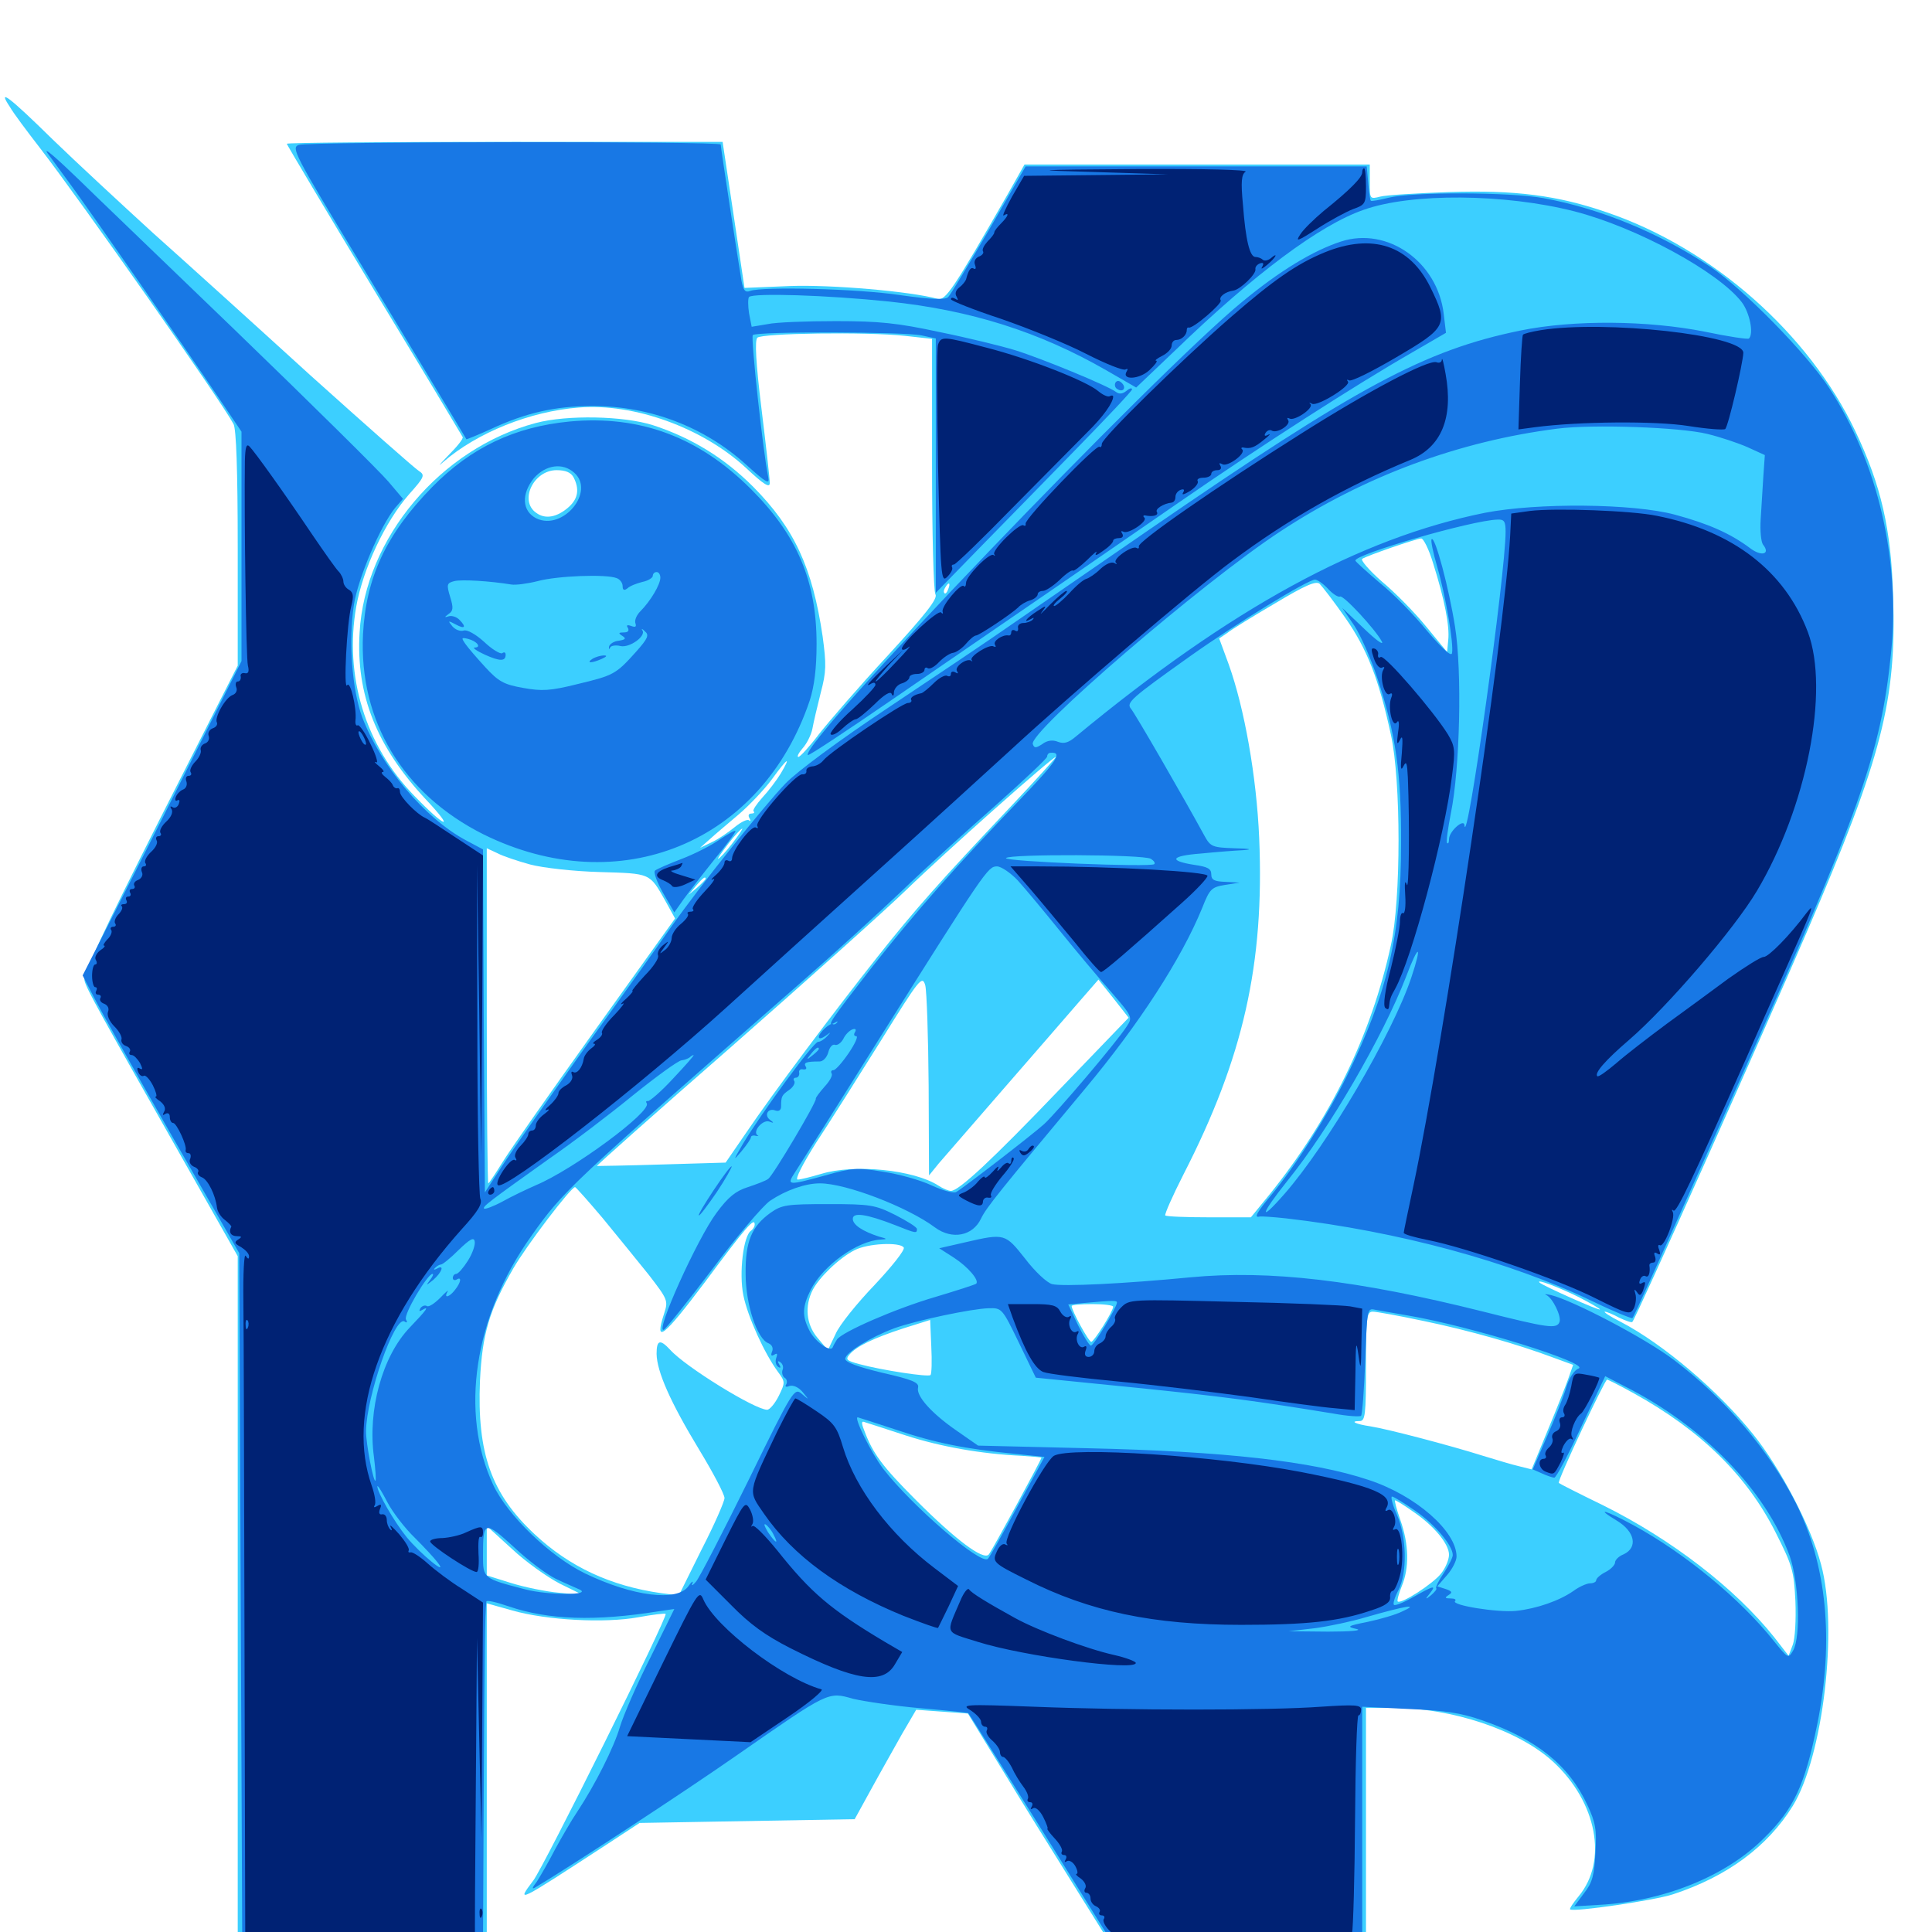 <svg xmlns="http://www.w3.org/2000/svg" viewBox="0 -1000 1000 1000">
	<path fill="#3ccfff" d="M5.078 -944.727C6.836 -941.602 13.867 -932.227 20.508 -923.633C41.797 -896.094 114.453 -792.578 120.898 -780.469C122.266 -777.734 123.047 -757.031 123.047 -716.016V-655.469L82.812 -576.172C53.906 -518.945 42.969 -495.508 43.75 -492.383C44.922 -487.891 50.977 -476.953 95.508 -398.438L123.047 -349.805V-171.289V7.031H187.5H251.953V-81.641V-170.117L265.234 -166.406C283.008 -161.328 313.086 -159.766 330.273 -162.891C337.695 -164.258 344.141 -165.039 344.531 -164.648C345.898 -163.477 281.445 -33.594 275.977 -26.562C266.992 -14.648 267.578 -15.039 313.477 -44.922L331.055 -56.445L386.719 -57.422L442.383 -58.398L450.977 -74.023C455.664 -82.617 462.891 -95.312 466.797 -102.344L474.219 -115.039L487.5 -114.062L500.977 -113.086L518.555 -84.375C528.125 -68.555 544.922 -41.602 555.664 -24.414L575.195 6.836L641.211 7.031H707.031V-54.492V-116.016H720.703C751.562 -116.016 785.938 -104.492 803.711 -88.281C826.562 -67.383 832.422 -36.719 816.992 -18.359C814.258 -15.039 812.305 -12.109 812.695 -11.719C814.258 -10.156 856.641 -16.406 866.016 -19.531C893.945 -28.711 914.844 -44.141 927.93 -65.234C943.555 -90.625 951.562 -157.227 942.578 -190.234C937.5 -209.57 921.484 -240.234 907.422 -257.617C889.453 -280.078 860.938 -304.297 838.867 -315.82C833.398 -318.555 829.883 -320.898 830.664 -321.094C831.445 -321.094 834.961 -319.727 838.086 -317.969C841.406 -316.406 844.531 -315.234 844.922 -315.82C846.68 -317.383 913.086 -466.211 935.547 -518.359C974.219 -608.398 981.641 -637.305 979.883 -691.211C978.906 -726.172 973.633 -748.828 960.352 -776.758C936.328 -827.344 886.328 -871.484 831.836 -890.039C806.445 -898.828 784.18 -901.758 750 -900.586C733.398 -900 717.383 -899.023 714.453 -898.242C708.984 -896.875 708.984 -896.875 708.984 -905.859V-914.844H619.727H530.273L521.68 -899.609C493.359 -850.195 489.453 -844.336 485.352 -845.312C471.289 -849.219 430.078 -852.734 408.984 -851.953L385.352 -850.977L379.688 -888.867L374.023 -926.562H261.328C199.219 -926.562 148.438 -926.172 148.438 -925.586C148.438 -925.195 168.75 -891.016 193.555 -850C218.555 -808.789 239.062 -774.609 239.453 -773.828C240.039 -773.047 236.523 -768.75 231.836 -764.062C227.344 -759.375 226.172 -758.008 229.492 -760.938C246.875 -775.977 274.219 -787.109 299.609 -789.062C328.32 -791.406 363.867 -778.516 386.328 -757.617C395.312 -749.219 398.438 -747.266 398.438 -750C398.438 -752.148 396.484 -769.336 394.141 -788.477C391.211 -812.305 390.625 -823.828 391.992 -825.195C394.336 -827.539 448.438 -828.32 468.359 -826.172L482.422 -824.609V-759.766C482.422 -724.219 483.203 -693.945 484.18 -692.383C485.547 -690.234 479.102 -682.031 459.375 -660.547C444.531 -644.531 428.711 -626.172 423.828 -619.922C418.945 -613.477 414.258 -608.398 413.281 -608.203C412.305 -608.203 413.281 -610.156 415.43 -612.695C417.578 -615.039 419.922 -619.727 420.508 -622.852C421.094 -626.172 423.047 -634.375 424.805 -641.406C427.734 -652.344 427.734 -656.25 425.781 -670.703C420.508 -706.25 411.133 -726.562 389.844 -748.047C374.805 -763.086 357.812 -773.438 338.086 -779.883C322.852 -784.766 293.555 -785.352 277.344 -781.055C228.125 -767.969 188.867 -721.484 186.133 -672.656C184.18 -640.43 194.922 -613.477 220.508 -586.133C235.938 -569.727 230.664 -571.289 214.453 -588.086C189.062 -614.062 178.125 -650.195 184.375 -685.938C187.891 -705.664 199.414 -730.078 211.719 -744.141C219.727 -753.125 220.117 -754.102 216.797 -756.25C214.844 -757.422 189.648 -779.688 160.742 -805.664C132.031 -831.836 95.312 -865.039 79.102 -879.492C63.086 -894.141 39.648 -915.82 27.148 -927.93C4.688 -950 -1.562 -954.688 5.078 -944.727ZM296.875 -752.93C300 -746.875 299.219 -741.992 294.531 -737.695C288.477 -732.227 282.227 -731.055 277.539 -734.57C268.555 -740.82 276.172 -756.641 288.086 -756.641C292.773 -756.641 295.508 -755.469 296.875 -752.93ZM741.797 -708.398C747.656 -689.844 750.391 -675.977 749.609 -668.75L749.023 -662.5L738.281 -675.586C732.422 -682.812 722.07 -693.359 715.234 -699.023C708.594 -704.883 704.102 -710.156 705.078 -710.742C707.812 -712.5 732.812 -721.094 735.547 -721.289C736.719 -721.484 739.648 -715.625 741.797 -708.398ZM696.289 -680.273C707.617 -664.062 713.672 -648.633 719.922 -619.727C725.195 -596.094 725.195 -533.984 719.922 -510.742C709.766 -464.258 688.672 -420.898 657.031 -381.641L647.461 -369.922H625.781C613.867 -369.922 603.711 -370.312 603.125 -370.898C602.734 -371.484 606.836 -380.859 612.5 -391.992C643.555 -452.539 654.492 -500.977 651.758 -566.211C650.391 -598.047 644.141 -633.398 635.938 -656.25L631.055 -669.531L635.352 -672.461C637.5 -674.219 648.633 -681.055 659.961 -687.695C675.586 -697.07 681.055 -699.414 683.008 -697.852C684.375 -696.484 690.43 -688.672 696.289 -680.273ZM490.82 -695.117C490.234 -693.359 489.258 -692.383 488.867 -692.969C488.281 -693.555 488.477 -694.727 489.258 -695.898C491.016 -699.023 492.188 -698.438 490.82 -695.117ZM523.242 -582.617C486.328 -543.555 473.828 -529.492 454.297 -504.883C431.836 -476.562 400.195 -434.375 386.328 -413.867L375.586 -398.242L342.578 -397.266C324.414 -396.68 309.375 -396.484 308.984 -396.484C308.594 -396.68 339.844 -424.414 378.32 -458.008C416.797 -491.797 457.422 -528.125 468.75 -539.062C489.062 -558.789 544.727 -608.203 546.484 -608.203C546.875 -608.203 536.523 -596.68 523.242 -582.617ZM404.102 -599.609C401.953 -596.094 397.656 -590.43 394.531 -587.109C391.602 -583.789 389.453 -580.664 390.039 -580.078C390.82 -579.492 390.234 -578.906 388.867 -578.906C387.5 -578.906 387.109 -577.93 387.891 -576.562C388.672 -575.195 388.672 -574.609 387.695 -575.391C386.914 -576.172 383.594 -574.609 380.273 -571.875C377.148 -569.336 371.875 -565.625 368.359 -564.062L362.305 -561.133L367.383 -565.625C370.117 -568.164 376.953 -573.828 382.422 -578.516C387.891 -583.203 395.508 -591.211 399.414 -596.484C407.617 -607.812 409.766 -609.18 404.102 -599.609ZM378.906 -563.281C375.586 -558.984 372.266 -555.469 371.68 -555.469C371.289 -555.469 373.633 -558.984 376.953 -563.281C380.273 -567.578 383.594 -571.094 384.18 -571.094C384.57 -571.094 382.227 -567.578 378.906 -563.281ZM274.414 -552.539C281.055 -550.781 296.68 -549.023 310.352 -548.633C336.914 -547.852 336.133 -548.242 344.336 -533.789L349.414 -524.609L308.398 -467.383C285.742 -435.742 264.062 -404.883 260.352 -398.828C256.445 -392.578 253.125 -387.5 252.734 -387.5C252.344 -387.5 251.953 -426.562 251.953 -474.219V-560.938L257.422 -558.398C260.352 -556.836 267.969 -554.297 274.414 -552.539ZM295.508 -552.148C296.68 -552.734 295.312 -553.125 291.992 -553.125C288.867 -553.125 287.695 -552.734 289.648 -552.148C291.406 -551.758 294.141 -551.758 295.508 -552.148ZM365.234 -545.117C365.234 -544.727 363.281 -542.773 360.938 -540.625L356.445 -536.914L360.156 -541.406C363.672 -545.508 365.234 -546.68 365.234 -545.117ZM480.664 -438.086L480.859 -391.602L485.938 -397.852C488.867 -401.172 503.906 -418.555 519.336 -436.328C534.766 -454.102 552.148 -474.023 558.008 -480.859L568.555 -492.969L576.367 -483.203L584.18 -473.242L548.828 -436.523C513.281 -399.414 496.289 -383.594 492.188 -383.594C491.016 -383.594 488.086 -384.766 485.742 -386.328C473.047 -394.531 442.188 -397.656 425 -392.383C419.727 -390.82 414.258 -389.453 412.891 -389.453C411.328 -389.453 415.43 -397.461 422.461 -408.594C429.297 -418.945 444.336 -442.773 456.055 -461.523C475.977 -493.555 477.344 -495.312 478.906 -490.039C479.688 -486.914 480.469 -463.477 480.664 -438.086ZM311.914 -369.531C319.336 -360.547 329.883 -347.461 335.742 -340.234C345.703 -327.344 345.898 -326.758 343.75 -320.117C338.477 -303.906 343.359 -307.812 364.844 -336.328C386.328 -365.234 390.625 -370.117 390.625 -366.211C390.625 -365.234 389.844 -363.867 388.867 -363.086C384.766 -360.742 382.422 -341.016 384.766 -329.492C387.109 -318.164 395.703 -299.414 402.734 -289.844C406.445 -284.766 406.445 -284.375 403.125 -277.539C401.172 -273.633 398.438 -270.312 397.07 -270.312C390.82 -270.312 354.688 -292.578 346.875 -301.367C341.602 -307.031 339.844 -306.445 339.844 -299.219C340.039 -290.039 346.875 -274.414 361.914 -249.609C369.141 -237.695 375 -226.562 375 -224.609C375 -222.852 369.727 -210.742 363.086 -197.852L351.367 -174.219L342.188 -175.391C316.016 -179.102 294.727 -189.062 276.758 -205.859C254.297 -226.758 246.875 -247.852 248.438 -285.352C249.609 -309.375 253.125 -321.68 265.625 -343.359C272.461 -355.273 295.508 -385.547 297.656 -385.547C298.047 -385.547 304.492 -378.32 311.914 -369.531ZM467.773 -354.297C468.555 -353.125 461.719 -344.531 452.734 -334.961C443.555 -325.391 434.375 -314.062 432.422 -309.375L428.516 -301.172L423.242 -307.422C417.188 -314.453 416.406 -324.023 420.703 -332.422C424.219 -339.062 434.57 -349.023 442.383 -352.93C449.023 -356.445 465.82 -357.227 467.773 -354.297ZM816.992 -328.711C823.047 -325.586 828.125 -322.656 828.125 -322.266C828.125 -321.289 798.438 -334.57 796.875 -336.133C794.727 -338.281 806.25 -333.984 816.992 -328.711ZM576.172 -323.633C576.172 -321.289 566.211 -305.469 564.844 -305.469C563.477 -305.469 554.688 -321.68 554.688 -324.023C554.688 -324.609 559.57 -325 565.43 -325C571.289 -325 576.172 -324.414 576.172 -323.633ZM737.109 -316.211C760.547 -311.328 785.352 -304.297 804.102 -297.266L814.258 -293.555L811.719 -286.328C810.352 -282.422 805.469 -270.117 800.977 -259.375L792.773 -239.453L786.523 -241.016C783.008 -241.797 774.609 -244.336 767.578 -246.484C750.195 -251.953 718.164 -260.352 709.375 -261.719C701.562 -262.891 698.438 -264.453 703.711 -264.453C706.641 -264.453 707.031 -267.578 707.031 -292.773C707.031 -318.359 707.422 -321.094 710.547 -321.094C712.305 -321.094 724.219 -318.945 737.109 -316.211ZM481.641 -288.281C480.469 -287.109 456.25 -290.82 444.727 -293.945C438.281 -295.703 437.5 -296.289 439.648 -298.828C443.164 -303.125 452.148 -307.422 467.773 -312.5L481.445 -316.797L482.031 -303.125C482.422 -295.508 482.227 -288.867 481.641 -288.281ZM845.508 -278.906C880.469 -259.57 904.102 -236.328 918.945 -207.031C927.734 -189.648 928.516 -187.109 929.297 -171.289C929.688 -161.523 929.102 -151.758 927.93 -148.633L925.781 -142.969L918.359 -152.539C898.242 -177.734 865.43 -203.125 829.688 -220.898C817.578 -226.758 807.227 -232.031 806.836 -232.422C805.859 -233.203 830.664 -285.938 831.836 -285.938C832.227 -285.938 838.477 -282.812 845.508 -278.906ZM556.055 -282.812C556.836 -283.398 555.664 -283.984 553.516 -283.789C551.367 -283.789 550.781 -283.203 552.344 -282.617C553.711 -282.031 555.469 -282.227 556.055 -282.812ZM579.688 -280.664C581.445 -281.25 579.883 -281.641 576.172 -281.641C572.461 -281.641 570.898 -281.25 572.852 -280.664C574.609 -280.273 577.734 -280.273 579.688 -280.664ZM600.195 -278.711C602.539 -279.102 600.586 -279.492 595.703 -279.492C590.82 -279.492 588.867 -279.102 591.406 -278.711C593.75 -278.32 597.656 -278.32 600.195 -278.711ZM617.773 -276.758C618.945 -277.344 617.969 -277.734 615.234 -277.734C612.5 -277.734 611.523 -277.344 612.891 -276.758C614.062 -276.367 616.406 -276.367 617.773 -276.758ZM468.75 -257.031C486.914 -251.172 507.812 -247.461 528.711 -246.484C534.375 -246.094 539.062 -245.703 539.062 -245.508C539.062 -244.531 513.086 -196.68 511.719 -195.312C508.789 -192.383 494.531 -203.125 474.414 -223.242C456.641 -241.016 451.758 -247.656 447.266 -259.766C445.703 -263.672 445.898 -264.648 447.656 -263.867C449.023 -263.477 458.594 -260.352 468.75 -257.031ZM731.445 -217.578C742.383 -210.156 750 -200.781 750 -195.312C750 -192.773 748.242 -188.477 745.898 -185.547C741.797 -180.273 725.195 -169.531 723.438 -171.094C723.047 -171.68 724.023 -175.195 725.586 -179.102C729.492 -188.477 729.297 -200.586 724.805 -213.281C722.852 -218.75 721.68 -223.438 722.07 -223.438C722.656 -223.438 726.758 -220.898 731.445 -217.578ZM289.844 -180.273L301.758 -174.414L289.453 -175.586C282.617 -176.172 271.289 -178.516 264.453 -180.664L251.953 -184.57V-197.266V-210.156L265.039 -198.242C272.07 -191.602 283.398 -183.594 289.844 -180.273Z"/>
	<path fill="#1878e5" d="M154.688 -925C150.586 -923.633 152.148 -920.508 185.742 -865.039C220.312 -807.617 240.82 -773.828 241.406 -772.656C241.406 -772.461 247.266 -774.805 254.102 -777.93C272.07 -786.328 287.5 -789.844 306.641 -789.844C336.328 -789.844 364.648 -779.102 386.328 -759.375C396.484 -750.195 398.438 -749.023 397.656 -752.93C395.117 -764.648 388.477 -825.391 389.648 -826.562C391.406 -828.516 468.164 -828.32 477.148 -826.367L484.375 -824.805V-758.984V-693.164L506.25 -715.625C518.359 -727.93 541.211 -751.367 557.031 -767.578C572.852 -783.789 585.938 -797.656 585.938 -798.438C585.938 -799.414 584.57 -799.023 583.008 -797.656C581.055 -796.094 579.297 -795.898 577.734 -797.07C573.438 -800.391 538.672 -814.648 525.391 -818.75C518.359 -820.898 500.781 -825.195 486.328 -828.125C464.648 -832.812 455.078 -833.789 432.617 -833.789C417.578 -833.789 401.562 -833.203 397.266 -832.227L389.062 -830.859L387.695 -837.891C387.109 -841.797 387.109 -845.508 387.695 -846.289C390.039 -848.438 427.734 -847.266 459.961 -843.945C502.539 -839.453 537.891 -828.32 572.852 -808.203L588.086 -799.414L608.594 -818.945C649.219 -858.203 683.203 -883.594 705.859 -891.406C730.469 -900.195 778.906 -899.805 814.844 -890.625C846.875 -882.422 889.453 -859.375 901.562 -843.555C905.664 -838.086 907.812 -827.344 905.273 -824.805C904.883 -824.219 894.531 -825.781 882.422 -828.32C852.93 -834.18 814.648 -834.57 786.914 -828.906C737.5 -818.75 702.93 -800.195 594.727 -725.781C568.945 -708.008 537.5 -686.328 525 -677.734C512.5 -668.945 483.008 -649.219 459.57 -633.594C434.57 -616.992 412.695 -600.781 406.641 -594.531C395.508 -583.008 362.305 -541.406 347.461 -520.312C342.578 -513.281 322.852 -485.547 303.516 -458.789C284.375 -431.836 264.648 -403.906 259.766 -396.289L250.977 -382.812L250.391 -471.68L250 -560.352L241.211 -565.039C219.922 -576.367 197.266 -603.32 187.5 -628.711C182.227 -642.969 180.273 -668.164 183.203 -687.109C185.352 -700.781 196.875 -727.734 204.492 -737.109L208.594 -741.797L200.977 -750.781C196.68 -755.859 161.133 -791.016 121.68 -829.102C82.227 -867.188 45.703 -902.148 40.82 -907.031C28.906 -918.555 22.07 -924.414 24.609 -920.703C25.781 -919.141 31.641 -911.133 37.5 -903.125C48.828 -887.5 92.969 -824.023 112.891 -794.531L125 -776.562V-717.188V-657.812L83.984 -576.367L42.773 -495.117L48.633 -483.789C51.758 -477.539 69.922 -445.312 89.062 -411.914L123.828 -351.367L124.609 -172.266L125.391 7.031H187.695H250L250.391 -74.609C250.781 -145.117 250.977 -164.648 251.758 -171.094C251.953 -171.875 257.031 -170.703 263.281 -168.555C283.789 -161.523 308.008 -160.742 341.016 -166.016L349.023 -167.188L336.719 -142.188C329.688 -128.32 322.656 -112.109 320.898 -106.25C317.773 -95.508 308.008 -76.172 298.828 -62.305C295.898 -58.008 290.82 -49.219 287.305 -42.773C283.984 -36.328 279.688 -28.906 277.93 -26.172C275.195 -22.656 275.195 -21.875 277.344 -23.242C293.164 -32.617 353.906 -72.266 381.836 -91.797C429.297 -124.805 428.516 -124.414 441.602 -120.703C447.461 -119.336 463.086 -116.992 476.562 -115.82C490.039 -114.648 501.172 -113.477 501.172 -113.281C501.367 -113.281 518.359 -86.133 539.062 -53.125L576.562 7.031H640.82H705.078V-54.688V-116.602L729.102 -115.43C747.656 -114.648 756.055 -113.477 767.188 -109.57C795.312 -99.805 812.109 -86.328 821.68 -65.625C825.781 -56.836 826.562 -52.93 825.781 -41.016C825.195 -29.297 824.219 -25.586 819.922 -20.117L814.844 -13.281L827.93 -14.062C860.742 -15.82 893.164 -28.711 912.891 -48.438C928.516 -63.672 934.18 -75.977 940.625 -107.617C949.414 -151.172 945.508 -190.234 929.492 -222.07C915.625 -249.414 892.969 -275.977 866.406 -296.094C851.758 -307.227 814.062 -326.953 802.734 -329.688C800 -330.273 799.023 -330.273 800.391 -329.688C803.711 -328.125 808.203 -318.75 807.227 -315.82C805.859 -311.914 801.172 -312.695 766.992 -321.289C702.93 -337.305 657.227 -342.773 616.211 -338.867C581.836 -335.547 550 -333.984 544.531 -335.352C541.797 -336.133 535.742 -341.797 530.664 -348.438C520.312 -361.523 520.117 -361.719 499.805 -357.031L486.133 -353.906L493.75 -349.023C500.977 -344.336 507.031 -337.305 505.273 -335.547C504.883 -335.156 495.312 -332.031 484.18 -328.711C463.477 -322.656 435.742 -310.547 433.203 -306.641C432.422 -305.469 431.445 -303.711 431.055 -302.734C430.078 -299.805 422.07 -305.273 418.945 -311.328C415.039 -318.945 415.234 -323.633 419.727 -332.617C426.367 -345.312 443.945 -357.812 455.859 -358.398C459.375 -358.594 459.375 -358.789 454.883 -359.961C446.484 -362.695 441.406 -366.016 441.406 -369.141C441.406 -372.656 448.438 -371.68 463.477 -365.82C474.219 -361.523 474.609 -361.523 474.609 -363.867C474.609 -364.844 469.531 -367.969 463.477 -371.094C452.93 -376.367 450.586 -376.758 428.711 -376.758C407.227 -376.758 404.688 -376.367 398.828 -372.266C389.062 -365.234 385.742 -357.422 385.938 -340.625C385.938 -325 391.797 -306.836 397.852 -304.688C399.609 -303.906 400.391 -302.148 399.609 -300.391C398.828 -298.438 399.219 -297.852 400.781 -298.828C402.344 -299.805 402.539 -299.219 401.758 -297.07C401.172 -295.312 401.562 -293.359 402.734 -292.578C404.102 -291.602 404.297 -292.188 403.32 -293.75C402.344 -295.312 402.539 -295.898 403.906 -294.922C405.078 -294.141 405.664 -292.383 405.078 -291.016C404.492 -289.453 405.078 -287.695 406.055 -286.914C407.227 -286.328 407.617 -284.766 407.031 -283.594C406.055 -282.227 406.836 -281.836 408.594 -282.617C410.547 -283.203 413.281 -282.031 415.43 -279.492C418.945 -275.195 418.945 -275.195 415.039 -278.516C411.133 -281.836 410.547 -281.055 387.305 -233.594C374.219 -207.031 362.109 -183.594 360.352 -181.445C358.594 -179.297 357.617 -178.906 358.398 -180.469C358.984 -182.031 358.008 -181.445 356.25 -178.906C350.391 -170.898 327.734 -173.633 302.93 -185.547C284.766 -194.336 262.695 -215.625 255.273 -231.445C237.891 -268.75 245.312 -318.359 274.805 -359.961C291.602 -383.789 294.922 -386.719 414.062 -491.016C430.664 -505.469 454.492 -527.148 466.797 -538.867C479.102 -550.781 501.172 -570.703 515.625 -583.398C530.078 -596.289 541.992 -607.422 541.992 -608.398C541.992 -609.375 542.578 -610.156 543.555 -610.352C550.391 -610.938 547.07 -606.055 528.32 -586.523C494.531 -551.367 475 -529.297 451.367 -499.414C430.078 -472.07 427.148 -467.969 432.227 -470.703C433.398 -471.484 433.984 -471.484 433.203 -470.703C432.617 -469.922 431.641 -469.531 431.055 -469.922C429.883 -470.898 423.828 -465.43 423.828 -463.281C423.828 -462.109 425.391 -462.5 427.344 -463.867C430.273 -466.016 430.273 -466.016 428.125 -463.672C426.758 -462.109 424.609 -460.742 423.438 -460.742C421.094 -460.742 394.336 -424.219 384.57 -408.008C379.492 -399.219 379.297 -398.828 383.789 -404.102C386.523 -407.422 388.672 -410.547 388.672 -411.328C388.672 -412.109 389.844 -412.5 391.211 -412.109C392.383 -411.914 392.969 -411.914 392.188 -412.305C389.258 -414.062 394.531 -420.508 398.047 -419.531C400.586 -418.555 400.781 -418.75 398.633 -420.312C395.312 -422.656 397.461 -426.758 401.367 -425.195C403.125 -424.609 404.297 -425.391 404.297 -427.344C404.297 -432.617 404.688 -433.203 408.594 -435.938C410.547 -437.305 411.719 -439.453 411.133 -440.43C410.352 -441.406 410.938 -442.188 411.914 -442.188C413.086 -442.188 413.867 -443.359 413.672 -444.727C413.281 -445.898 414.258 -446.875 415.625 -446.484C417.188 -446.289 417.773 -446.875 416.992 -448.047C415.82 -450 417.383 -450.586 424.219 -450.586C425.977 -450.586 427.93 -452.539 428.711 -455.273C429.297 -457.812 430.859 -459.766 432.227 -459.18C433.398 -458.789 435.352 -460.156 436.523 -462.305C437.5 -464.453 439.648 -466.602 441.211 -467.188C442.773 -467.773 443.359 -467.188 442.578 -465.82C441.797 -464.648 441.992 -463.672 443.164 -463.672C444.336 -463.672 442.578 -459.766 439.258 -454.883C435.938 -450 432.422 -446.094 431.445 -446.094C430.273 -446.094 429.883 -445.312 430.469 -444.336C431.055 -443.359 429.492 -440.43 426.758 -437.5C424.219 -434.57 422.07 -431.836 422.266 -431.25C422.656 -429.492 400.195 -391.602 397.656 -389.844C396.484 -388.867 391.797 -387.109 387.109 -385.547C380.859 -383.594 376.953 -380.469 370.898 -372.266C360.938 -358.984 338.867 -309.961 343.555 -311.719C344.531 -312.109 355.859 -326.172 368.75 -343.164C381.445 -360.156 394.922 -375.977 398.633 -378.516C406.836 -383.984 416.797 -387.5 424.414 -387.5C437.891 -387.5 469.922 -375.195 483.984 -364.648C492.773 -358.203 503.516 -360.156 507.812 -369.336C510.547 -375 517.188 -383.203 561.523 -436.328C589.453 -469.727 611.523 -503.711 622.266 -530.078C626.172 -540.039 627.148 -540.82 634.18 -541.992L641.602 -543.164L634.375 -543.555C628.516 -543.75 626.953 -544.531 626.953 -547.461C626.953 -550.391 625 -551.367 618.164 -552.344C604.492 -554.492 606.055 -557.031 621.484 -558.203C629.297 -558.984 639.258 -559.766 643.555 -559.961C648.633 -560.352 647.07 -560.742 639.062 -560.938C627.539 -561.328 626.562 -561.719 623.438 -567.383C612.695 -587.109 587.305 -631.055 585.352 -633.203C582.812 -636.328 585.547 -638.672 616.016 -660.352C639.648 -677.148 676.953 -700 680.664 -700C681.836 -700 684.961 -697.852 687.5 -695.117C689.844 -692.578 692.578 -690.82 693.555 -691.211C695.117 -692.383 711.914 -674.219 715.234 -667.969C716.406 -665.625 712.109 -668.75 706.055 -674.609L694.727 -685.352L700.977 -676.172C704.297 -671.094 709.766 -658.789 712.891 -649.023C722.461 -620.312 725.391 -599.609 725.195 -563.281C725.195 -516.016 718.359 -486.523 697.07 -442.969C686.914 -422.266 670.703 -396.68 658.008 -381.445C650.586 -372.461 648.828 -369.531 651.953 -370.312C652.734 -370.508 658.984 -370.117 666.016 -369.336C723.438 -362.695 782.031 -346.875 824.023 -326.562C834.961 -321.289 844.531 -317.383 844.922 -317.773C845.898 -318.75 856.641 -342.773 899.805 -439.258C963.086 -580.859 973.438 -610.156 978.711 -661.133C983.789 -709.961 972.07 -760.352 946.875 -799.023C935.352 -816.797 902.344 -850.391 885.547 -861.719C858.789 -879.492 828.516 -891.992 798.828 -897.461C781.25 -900.586 731.25 -900.781 718.75 -897.656C714.062 -896.484 709.766 -895.703 709.57 -896.094C709.18 -896.289 708.594 -900.391 708.203 -905.273L707.422 -913.867H619.141H530.859L511.914 -881.055C501.367 -863.086 491.992 -847.461 490.82 -846.289C489.258 -844.727 482.422 -844.922 465.82 -847.266C443.75 -850.586 394.531 -851.758 388.281 -849.414C385.742 -848.438 384.766 -849.609 383.789 -854.688C382.031 -865.234 373.047 -923.438 373.047 -925.195C373.047 -926.953 160.938 -926.758 154.688 -925ZM883.789 -775.391C890.234 -773.828 899.609 -770.703 904.492 -768.555L913.477 -764.453L912.695 -753.32C912.305 -747.07 911.719 -737.109 911.328 -731.25C910.938 -725.391 911.523 -719.531 912.5 -718.164C916.602 -713.086 911.719 -711.719 905.664 -716.406C895.703 -723.828 884.375 -728.906 866.992 -733.594C845.312 -739.453 795.703 -739.844 768.555 -734.57C703.711 -721.484 637.109 -685.156 556.836 -618.75C553.125 -615.625 550.781 -614.844 547.656 -616.016C544.922 -617.188 541.992 -616.797 539.453 -614.844C536.133 -612.695 535.352 -612.695 534.57 -614.844C532.227 -620.898 622.07 -698.242 662.5 -724.805C706.055 -753.516 755.273 -771.68 806.055 -778.125C824.219 -780.469 869.531 -778.906 883.789 -775.391ZM779.297 -724.805C779.297 -702.93 759.18 -559.18 758.008 -572.852C757.812 -576.562 750 -569.727 750 -565.625C750 -563.867 749.609 -563.086 749.023 -563.672C748.438 -564.062 749.414 -571.094 750.977 -579.102C755.664 -602.148 756.836 -652.344 753.125 -675.586C750 -695.508 742.773 -722.656 741.016 -720.898C740.43 -720.312 741.797 -713.867 743.945 -706.445C748.242 -691.797 752.539 -666.602 751.562 -661.914C751.172 -659.961 746.68 -664.062 738.672 -673.438C732.031 -681.641 721.094 -692.773 714.258 -698.242C707.617 -703.906 701.953 -708.984 701.562 -709.766C700.391 -712.891 761.719 -730.664 775 -731.055C778.516 -731.25 779.297 -730.273 779.297 -724.805ZM595.703 -555.469C597.266 -554.492 598.047 -553.32 597.461 -552.734C595.898 -550.977 519.531 -554.102 520.703 -555.859C522.07 -558.008 591.992 -557.812 595.703 -555.469ZM526.758 -544.336C530.469 -540.234 540.234 -528.516 548.438 -518.359C556.641 -508.203 568.555 -493.945 575 -486.719C586.133 -473.828 586.328 -473.438 583.203 -468.75C578.125 -460.742 546.875 -424.023 540.43 -418.164C534.375 -412.695 499.219 -385.547 494.922 -383.008C493.555 -382.227 487.891 -383.789 482.031 -386.523C476.172 -389.258 464.844 -392.383 456.836 -393.555C443.945 -395.703 440.82 -395.508 427.148 -391.602C407.812 -386.328 407.031 -386.328 411.328 -392.969C413.281 -395.898 432.812 -426.758 454.688 -461.719C509.766 -549.219 511.328 -551.562 516.016 -551.562C518.164 -551.562 523.047 -548.242 526.758 -544.336ZM730.469 -493.945C720.703 -464.844 687.109 -407.422 664.844 -382.031C651.172 -366.406 652.344 -371.289 666.406 -388.867C687.891 -415.43 715.82 -463.477 727.734 -494.336C734.375 -511.914 736.328 -511.523 730.469 -493.945ZM423.828 -457.031C423.828 -456.641 422.266 -455.078 420.508 -453.711C417.383 -451.172 417.188 -451.367 419.727 -454.492C422.266 -457.617 423.828 -458.594 423.828 -457.031ZM348.438 -441.797C342.188 -434.961 336.133 -429.883 335.352 -430.078C334.375 -430.273 334.18 -429.688 334.766 -428.906C337.305 -424.609 296.875 -394.727 277.344 -386.523C272.461 -384.375 264.648 -380.664 260.156 -378.125C255.469 -375.586 251.172 -374.023 250.586 -374.414C249.609 -375.391 252.93 -377.93 284.18 -400.195C296.094 -408.398 315.625 -423.242 327.539 -433.008C339.648 -442.773 350.977 -450.977 352.734 -451.172C354.492 -451.367 356.25 -452.148 357.031 -452.734C357.617 -453.32 358.594 -453.906 358.984 -453.906C359.57 -453.906 354.688 -448.438 348.438 -441.797ZM242.188 -347.461C239.844 -343.75 237.109 -340.625 236.133 -340.625C235.156 -340.625 234.375 -339.648 234.375 -338.477C234.375 -337.5 235.352 -337.109 236.328 -337.695C239.062 -339.453 238.672 -336.328 235.547 -332.422C232.617 -328.516 229.492 -327.734 231.641 -331.445C232.422 -332.617 230.664 -331.25 227.93 -328.32C225 -325.391 221.875 -323.242 220.898 -324.023C219.922 -324.609 218.359 -324.023 217.578 -322.852C216.797 -321.289 216.992 -321.094 218.359 -321.875C222.656 -324.414 220.703 -321.875 212.109 -312.891C197.852 -298.047 190.234 -270.117 193.555 -245.898C194.336 -239.453 194.727 -233.984 194.336 -233.594C193.359 -232.422 189.453 -252.539 189.453 -259.18C189.648 -277.148 204.297 -319.141 209.375 -316.016C210.742 -315.039 210.938 -315.625 210.156 -316.992C208.594 -319.336 221.289 -340.625 223.828 -340.625C224.609 -340.625 223.828 -339.062 222.461 -337.305C220.312 -334.375 220.508 -334.57 224.219 -337.5C228.711 -341.406 230.273 -345.703 226.172 -343.359C224.609 -342.578 224.219 -342.773 225.195 -343.75C226.172 -344.727 227.539 -345.508 228.32 -345.508C229.102 -345.508 233.203 -348.828 237.305 -352.93C243.359 -358.789 245.312 -359.766 245.703 -357.422C246.094 -355.664 244.531 -351.172 242.188 -347.461ZM578.125 -325.781C578.125 -323.438 566.211 -303.516 564.648 -303.516C563.867 -303.516 560.938 -308.203 558.008 -314.062L552.93 -324.805L561.133 -325.586C576.562 -326.953 578.125 -326.953 578.125 -325.781ZM527.344 -305.078L536.133 -286.914L586.914 -281.836C633.203 -277.148 650.586 -274.805 690.039 -268.359C697.461 -266.992 703.906 -266.602 704.492 -267.188C705.078 -267.773 706.055 -280.469 706.641 -295.703C707.617 -322.266 707.617 -323.047 711.719 -322.07C714.062 -321.68 721.484 -320.312 728.516 -319.141C761.133 -313.672 823.828 -294.141 816.992 -291.602C814.844 -290.82 812.109 -286.719 810.742 -282.031C809.375 -277.344 804.883 -266.016 800.781 -256.641L793.359 -239.453L798.242 -237.305C800.781 -236.133 803.711 -235.156 804.492 -235.156C805.469 -235.156 811.719 -246.875 818.359 -261.328L830.859 -287.695L840.625 -282.617C881.445 -262.109 913.867 -228.711 926.367 -194.531C931.055 -181.25 932.227 -152.93 928.125 -145.703C925.586 -141.406 925.586 -141.406 918.164 -150.586C900.781 -172.461 872.266 -195.898 845.508 -210.547C831.055 -218.359 825 -220.117 836.914 -212.891C846.289 -207.227 847.852 -199.023 840.43 -195.508C837.891 -194.531 835.938 -192.578 835.938 -191.211C835.938 -190.039 833.789 -187.695 831.055 -186.328C828.32 -184.961 826.172 -183.008 826.172 -182.031C826.172 -181.25 824.805 -180.469 823.047 -180.469C821.289 -180.469 817.383 -178.711 814.453 -176.562C807.227 -171.484 795.508 -167.383 784.766 -166.211C775.195 -165.234 750.977 -169.141 753.125 -171.289C753.906 -172.07 752.93 -172.656 750.781 -172.656C747.852 -172.656 747.656 -173.047 749.805 -174.414C751.953 -175.781 751.562 -176.367 748.242 -177.539L743.945 -178.906L749.023 -184.766C751.758 -187.891 753.906 -192.188 753.906 -194.336C753.906 -207.422 732.812 -225.977 708.398 -233.984C679.297 -243.75 633.203 -248.828 563.281 -250.391L506.25 -251.758L495.312 -259.375C482.227 -268.359 474.023 -277.539 475.195 -281.836C475.781 -284.375 472.266 -285.938 456.641 -289.453C443.75 -292.578 437.5 -294.922 437.5 -296.68C437.5 -299.805 450.391 -307.812 462.891 -312.5C474.414 -316.602 503.125 -322.656 511.719 -322.852C518.555 -323.047 518.75 -322.852 527.344 -305.078ZM463.867 -259.961C483.984 -253.125 499.805 -250 525.586 -247.461L540.625 -245.898L526.562 -220.117C518.945 -206.055 512.109 -193.75 511.328 -193.164C507.812 -189.648 472.07 -220.508 457.227 -239.648C450.977 -247.852 441.797 -266.406 443.945 -266.406C444.141 -266.406 453.125 -263.477 463.867 -259.961ZM214.648 -204.102C219.531 -199.219 225 -193.359 226.562 -191.211C232.422 -183.594 217.773 -195.508 210.547 -204.297C203.906 -212.5 195.312 -227.539 195.312 -230.664C195.508 -231.445 197.656 -227.93 200.391 -222.656C203.125 -217.383 209.57 -208.984 214.648 -204.102ZM732.617 -217.969C742.773 -210.938 751.953 -200 751.953 -195.117C751.953 -193.75 749.805 -189.648 747.266 -185.742C744.727 -182.031 742.969 -178.516 743.359 -177.93C743.945 -177.539 742.578 -175.977 740.82 -174.414C737.695 -171.875 737.5 -172.07 740.039 -175.195C743.555 -179.688 742.383 -179.492 731.641 -173.438C726.562 -170.508 722.07 -168.75 721.484 -169.336C720.898 -169.922 721.875 -173.242 723.828 -176.953C728.516 -185.938 728.125 -204.883 722.852 -216.406C720.703 -221.289 719.727 -225.391 720.508 -225.391C721.289 -225.391 726.758 -222.07 732.617 -217.969ZM287.695 -182.812C292.188 -180.664 297.656 -178.32 299.805 -177.344C307.031 -174.219 283.789 -174.219 271.875 -177.344C250 -183.008 250 -183.008 250 -194.922C250 -212.891 250.781 -213.086 266.016 -199.219C273.438 -192.188 283.203 -184.961 287.695 -182.812ZM400.391 -205.664C403.32 -200.195 401.367 -201.172 397.461 -207.031C395.703 -209.961 395.117 -211.523 396.289 -210.938C397.461 -210.156 399.414 -207.812 400.391 -205.664ZM725.586 -165.82C722.461 -164.258 714.453 -161.914 708.008 -160.547C697.266 -158.398 696.875 -158.008 702.148 -156.836C705.469 -156.055 699.023 -155.469 687.5 -155.469L666.992 -155.664L680.469 -157.227C687.891 -158.203 699.609 -160.742 706.836 -162.891C727.93 -168.945 735.156 -170.117 725.586 -165.82ZM717.383 -157.617C718.555 -158.203 717.578 -158.594 714.844 -158.594C712.109 -158.594 711.133 -158.203 712.5 -157.617C713.672 -157.227 716.016 -157.227 717.383 -157.617ZM694.141 -875C679.688 -870.312 662.305 -859.766 643.164 -843.945C598.242 -807.227 413.281 -614.258 418.164 -609.18C418.75 -608.789 437.891 -621.484 460.938 -637.305C542.969 -693.555 573.633 -714.648 610.352 -740.039C651.562 -768.555 702.344 -801.172 730.273 -817.188L748.438 -827.734L747.266 -837.5C744.141 -864.453 718.164 -882.812 694.141 -875ZM577.344 -801.953C576.758 -800.781 577.148 -799.219 578.32 -798.633C581.25 -796.68 583.203 -799.219 580.664 -801.758C579.297 -803.125 578.125 -803.125 577.344 -801.953ZM294.922 -781.836C266.406 -779.102 243.75 -768.359 223.633 -747.852C199.805 -723.438 189.453 -701.172 187.891 -671.68C185.742 -626.758 208.594 -589.062 250.195 -568.164C320.508 -533.398 394.336 -563.672 419.141 -637.5C421.484 -644.922 422.656 -653.906 422.656 -666.797C422.656 -699.414 412.5 -723.047 388.672 -746.875C361.719 -773.828 331.25 -785.156 294.922 -781.836ZM297.266 -755.273C308.203 -745.508 291.406 -725.195 277.734 -731.641C270.117 -735.352 269.727 -744.336 276.367 -752.539C282.422 -759.375 291.211 -760.742 297.266 -755.273ZM286.719 -725.977C288.477 -726.562 286.914 -726.953 283.203 -726.953C279.492 -726.953 277.93 -726.562 279.883 -725.977C281.641 -725.586 284.766 -725.586 286.719 -725.977ZM341.797 -700.977C341.797 -697.461 336.719 -688.867 331.445 -683.594C329.492 -681.641 328.32 -678.906 328.906 -677.344C329.492 -675.586 328.906 -675.195 326.758 -675.977C324.609 -676.758 324.023 -676.367 325 -675C325.781 -673.438 325 -672.656 322.852 -672.656C320.117 -672.656 319.922 -672.266 322.07 -670.898C324.219 -669.531 323.828 -668.945 320.312 -668.359C317.773 -668.164 315.43 -666.602 315.234 -665.234C315.039 -663.867 315.234 -663.672 315.82 -664.844C316.211 -665.82 318.75 -666.211 321.094 -665.625C325.781 -664.453 334.766 -670.898 332.422 -673.828C331.836 -674.805 332.422 -674.609 333.789 -673.242C336.133 -671.289 335.352 -669.531 329.102 -662.5C318.75 -650.977 317.578 -650.391 298.828 -645.898C284.766 -642.383 280.469 -642.188 270.703 -643.945C260.742 -645.703 258.008 -647.266 251.172 -654.688C246.68 -659.57 241.992 -665.039 240.82 -666.797C238.672 -669.922 238.867 -670.117 242.188 -669.336C246.875 -668.164 249.414 -664.844 245.703 -664.844C244.336 -664.844 246.68 -663.086 250.977 -661.133C258.789 -657.617 261.719 -657.617 261.719 -661.133C261.719 -662.305 260.938 -662.695 259.961 -661.914C258.984 -661.328 254.688 -663.867 250.586 -667.773C246.289 -671.68 241.797 -674.219 240.039 -673.633C238.281 -673.047 235.742 -674.023 234.18 -675.781C231.641 -678.906 231.836 -678.906 235.938 -676.758C240.625 -674.219 241.602 -675.391 237.695 -679.297C236.328 -680.664 233.984 -681.445 232.422 -681.055C229.883 -680.273 229.883 -680.469 232.227 -682.227C234.57 -683.789 234.766 -685.352 233.008 -691.016C231.055 -697.461 231.25 -698.242 235.156 -699.219C239.062 -700.195 253.906 -699.219 264.648 -697.461C266.797 -697.07 272.852 -697.852 278.32 -699.219C288.281 -701.953 313.672 -702.93 319.141 -700.781C320.898 -700.195 322.266 -698.242 322.266 -696.68C322.266 -694.531 323.047 -694.141 324.805 -695.508C325.977 -696.68 329.492 -698.047 332.617 -698.828C335.547 -699.414 337.891 -700.977 337.891 -701.953C337.891 -703.125 338.867 -703.906 339.844 -703.906C341.016 -703.906 341.797 -702.539 341.797 -700.977ZM306.641 -658.984C303.125 -656.641 306.25 -656.641 311.523 -658.984C314.062 -660.156 314.453 -660.742 312.5 -660.742C310.938 -660.742 308.203 -659.961 306.641 -658.984ZM372.461 -565.43C368.359 -562.5 359.57 -558.008 352.93 -555.469C346.289 -552.93 340.039 -550.195 339.062 -549.414C338.086 -548.633 340.039 -543.359 343.164 -537.891L349.023 -527.734L353.711 -534.375C356.25 -537.891 363.477 -547.266 369.727 -555.078C376.172 -562.891 381.055 -569.531 380.664 -569.922C380.273 -570.312 376.562 -568.164 372.461 -565.43ZM369.531 -384.18C364.844 -377.148 361.328 -371.289 361.719 -370.898C362.109 -370.508 366.211 -375.977 370.898 -382.812C375.586 -389.844 378.906 -395.898 378.711 -396.289C378.32 -396.68 374.219 -391.211 369.531 -384.18Z"/>
	<path fill="#002274" d="M567.383 -910.938L604.492 -909.766L567.383 -909.375L530.078 -908.984L523.828 -898.242C520.508 -892.188 518.555 -887.891 519.531 -888.477C522.656 -890.43 521.875 -888.086 518.164 -884.375C516.211 -882.422 514.648 -880.469 514.648 -879.688C514.648 -878.906 513.086 -876.953 511.133 -875C509.375 -873.047 508.203 -870.898 508.789 -869.922C509.375 -869.141 508.398 -867.773 506.641 -867.188C504.883 -866.406 503.906 -864.648 504.688 -862.891C505.273 -861.328 505.078 -860.352 504.102 -860.938C502.539 -861.914 501.367 -860.547 500 -855.273C499.609 -854.297 498.047 -852.344 496.484 -851.172C494.727 -849.805 494.141 -848.047 495.117 -846.484C496.094 -844.727 495.898 -844.336 494.531 -845.312C493.164 -846.094 492.188 -846.094 492.188 -845.117C492.188 -844.336 503.906 -839.648 518.164 -834.961C532.227 -830.078 552.148 -822.07 562.305 -816.797C572.266 -811.719 581.445 -808.008 582.617 -808.789C583.594 -809.375 583.984 -808.984 583.203 -807.812C580.273 -803.125 589.648 -803.516 594.922 -808.398C597.852 -811.133 599.414 -813.281 598.438 -813.281C597.461 -813.281 598.828 -814.453 601.562 -815.82C604.297 -817.188 606.445 -819.531 606.445 -821.094C606.445 -822.656 607.422 -824.023 608.789 -824.023C611.523 -824.023 614.258 -826.562 614.258 -829.102C614.258 -830.078 614.648 -830.664 615.234 -830.469C617.188 -829.492 632.812 -842.969 631.836 -844.531C630.664 -846.289 634.18 -849.023 638.477 -849.609C641.992 -850.195 650.391 -858.203 649.805 -860.742C649.609 -861.719 650.586 -863.086 652.148 -863.672C653.906 -864.258 654.297 -863.672 653.32 -861.914C652.344 -860.352 653.516 -860.938 655.859 -862.891C660.547 -866.797 661.914 -869.922 657.617 -866.211C656.055 -865.039 654.297 -864.844 653.516 -865.625C652.734 -866.406 650.977 -866.992 649.805 -866.992C646.875 -866.992 644.727 -875.781 643.359 -893.945C642.188 -906.055 642.578 -909.766 644.727 -911.133C646.289 -912.109 623.633 -912.695 588.867 -912.5C532.812 -912.109 531.836 -911.914 567.383 -910.938ZM705.078 -910.742C705.078 -908.203 698.828 -901.758 685.156 -890.82C680.273 -886.719 674.609 -881.25 673.047 -878.711C670.312 -874.609 671.484 -875 681.836 -881.641C688.477 -885.938 696.875 -890.43 700.391 -891.797C706.641 -893.945 707.031 -894.727 707.031 -903.516C707.031 -908.594 706.641 -912.891 706.055 -912.891C705.469 -912.891 705.078 -911.914 705.078 -910.742ZM685.547 -869.336C671.289 -863.477 659.18 -855.078 636.719 -835.547C610.547 -812.695 570.312 -773.242 570.312 -770.312C570.312 -768.945 569.727 -768.164 569.141 -768.75C567.578 -770.312 530.078 -731.25 530.859 -728.906C531.055 -727.93 530.664 -727.539 529.688 -728.125C527.539 -729.297 513.086 -715.039 514.648 -713.086C515.234 -712.305 515.039 -712.109 514.258 -712.695C512.305 -714.258 500 -701.758 500 -698.242C500 -696.68 499.414 -695.898 498.828 -696.68C497.266 -698.242 487.109 -686.133 487.891 -683.398C488.281 -682.422 487.891 -682.031 487.109 -683.008C485.547 -684.57 466.797 -667.188 466.797 -664.258C466.797 -663.281 468.359 -663.477 470.312 -665.039C472.07 -666.406 469.336 -663.086 463.867 -657.422C458.594 -651.758 453.906 -647.266 453.32 -647.266C452.734 -647.266 455.859 -650.977 459.961 -655.664L467.773 -663.867L458.398 -655.078C449.609 -646.68 447.07 -643.75 451.172 -646.289C452.344 -646.875 453.125 -646.68 453.125 -645.508C453.125 -644.531 447.852 -638.867 441.211 -632.812C434.57 -626.953 429.688 -621.094 429.883 -620.117C430.273 -618.945 433.008 -620.117 435.938 -622.852C438.867 -625.586 441.992 -627.734 442.969 -627.734C443.945 -627.734 448.242 -631.25 452.734 -635.547C457.812 -640.625 460.938 -642.383 461.523 -640.82C462.109 -639.453 462.695 -639.648 462.695 -641.797C462.891 -643.555 464.648 -645.703 466.797 -646.289C468.945 -646.875 470.703 -648.438 470.703 -649.414C470.703 -650.391 472.461 -651.172 474.609 -651.172C476.758 -651.172 478.516 -652.148 478.516 -653.32C478.516 -654.297 479.297 -654.883 480.273 -654.102C481.445 -653.516 483.984 -655.078 486.133 -657.422C488.477 -659.766 491.602 -661.914 493.359 -662.109C494.922 -662.305 498.047 -664.453 500 -666.797C501.953 -669.141 504.297 -671.094 505.273 -671.094C507.031 -671.289 523.242 -682.031 526.953 -685.547C528.125 -686.914 531.055 -688.672 533.203 -689.258C535.352 -689.844 537.109 -691.406 537.109 -692.383C537.109 -693.359 538.281 -694.141 539.844 -694.141C541.211 -694.141 545.117 -696.68 548.438 -699.805C551.562 -702.93 554.688 -705.078 555.273 -704.688C555.664 -704.102 558.984 -706.641 562.695 -710.156C566.211 -713.672 568.359 -715.43 567.383 -713.867C566.406 -712.109 567.773 -712.5 570.898 -714.844C573.828 -716.797 576.172 -719.141 576.172 -720.117C576.172 -720.898 577.539 -721.484 579.297 -721.484C581.055 -721.484 581.641 -722.461 580.859 -723.828C580.078 -725 580.273 -725.391 581.445 -724.805C583.789 -723.242 594.141 -730.078 592.383 -732.031C591.406 -732.812 591.797 -733.398 592.773 -733.203C596.68 -732.422 599.805 -733.203 598.828 -734.961C597.656 -736.523 602.344 -739.453 606.445 -739.844C607.617 -740.039 608.398 -741.211 608.398 -742.773C608.398 -744.336 609.57 -745.898 611.133 -746.484C612.891 -747.07 613.281 -746.484 612.305 -744.922C611.523 -743.555 613.086 -744.141 616.016 -745.898C618.75 -747.656 620.508 -750 619.922 -750.977C619.336 -751.953 620.703 -752.734 622.852 -752.734C625.195 -752.734 626.953 -753.711 626.953 -754.688C626.953 -755.859 628.32 -756.641 630.078 -756.641C631.836 -756.641 632.422 -757.617 631.641 -758.984C630.859 -760.352 631.055 -760.547 632.617 -759.766C635.156 -758.008 645.117 -765.234 642.969 -767.383C642.188 -767.969 642.578 -768.555 643.555 -768.359C647.266 -767.578 649.414 -768.359 654.297 -772.461C657.031 -774.609 658.008 -775.781 656.445 -775C654.688 -774.023 654.102 -774.414 655.078 -775.977C655.859 -777.148 657.227 -777.734 658.203 -777.148C660.938 -775.391 668.164 -780.078 666.797 -782.422C666.016 -783.594 666.211 -783.984 667.383 -783.398C669.922 -781.836 680.078 -788.672 678.32 -790.82C677.344 -791.602 677.734 -791.797 679.102 -791.016C681.836 -789.453 699.609 -800.391 697.656 -802.539C696.875 -803.516 697.266 -803.711 698.242 -803.125C699.414 -802.344 710.352 -807.812 722.656 -815.039C749.023 -830.469 749.805 -832.031 740.43 -851.172C729.688 -873.047 710.352 -879.492 685.547 -869.336ZM797.461 -829.102C792.773 -828.32 788.867 -827.344 788.281 -826.758C787.891 -826.367 787.109 -815.039 786.719 -801.758L785.938 -777.734L794.727 -778.906C817.188 -781.836 856.836 -782.227 874.023 -779.492C883.789 -777.93 892.188 -777.344 892.969 -777.93C894.531 -779.297 902.148 -811.914 902.344 -817.383C902.344 -826.562 830.664 -834.375 797.461 -829.102ZM485.547 -821.68C484.766 -819.922 484.961 -791.406 485.547 -758.203C486.914 -701.367 487.109 -698.242 490.234 -701.367C492.188 -703.32 493.359 -705.469 492.773 -706.445C492.383 -707.227 492.773 -707.812 493.75 -707.812C494.727 -707.812 508.594 -721.289 524.609 -737.695C540.625 -753.906 557.812 -771.289 562.695 -776.172C570.898 -784.18 576.172 -791.602 576.172 -794.727C576.172 -795.312 575.391 -795.508 574.414 -794.922C573.633 -794.336 570.898 -795.508 568.555 -797.461C562.5 -802.734 532.617 -814.453 510.352 -820.117C488.281 -825.977 487.109 -825.977 485.547 -821.68ZM746.289 -813.867C746.289 -812.5 744.922 -811.914 743.555 -812.5C739.453 -814.062 708.398 -797.656 673.828 -775.781C629.492 -747.852 588.672 -719.531 589.453 -717.188C589.648 -716.211 589.258 -715.82 588.281 -716.406C585.938 -717.773 575.781 -710.742 577.539 -708.789C578.516 -708.008 577.93 -707.812 576.758 -708.594C575.195 -709.375 572.266 -708.008 569.531 -705.469C566.992 -702.93 563.672 -700.781 562.305 -700.391C560.742 -700 556.836 -696.68 553.516 -692.969C550 -689.258 546.484 -686.328 545.703 -686.328C544.727 -686.328 546.094 -688.086 548.828 -690.234C551.562 -692.383 552.93 -694.141 551.953 -694.141C551.172 -694.141 547.266 -690.82 543.359 -686.914C539.453 -682.812 537.695 -681.25 539.258 -683.203C541.992 -686.914 541.797 -686.914 536.719 -683.594C531.25 -680.078 528.906 -676.953 533.789 -679.688C535.156 -680.469 535.352 -680.273 534.57 -679.297C533.594 -678.32 531.445 -677.539 529.688 -677.539C527.93 -677.539 526.562 -676.367 526.953 -675C527.148 -673.438 526.562 -672.852 525.391 -673.633C524.414 -674.219 523.438 -673.828 523.438 -672.852C523.438 -671.68 522.852 -670.898 522.07 -671.094C518.945 -671.68 513.672 -668.164 515.039 -666.211C515.625 -665.234 515.43 -664.844 514.258 -665.43C512.109 -666.797 501.562 -660.156 502.93 -658.398C503.516 -657.617 503.32 -657.422 502.734 -658.008C500.391 -659.57 493.945 -654.883 495.312 -652.734C496.094 -651.367 495.898 -651.172 494.531 -651.953C493.164 -652.734 492.188 -652.344 492.188 -651.172C492.188 -650 491.406 -649.609 490.234 -650.195C489.258 -650.781 486.133 -649.219 483.398 -646.484C480.664 -643.75 477.734 -641.406 476.953 -641.211C473.047 -640.43 470.898 -638.867 471.68 -637.695C472.07 -636.914 471.289 -636.133 469.922 -636.133C466.992 -636.133 429.688 -610.938 426.172 -606.445C424.805 -604.688 422.07 -603.32 420.312 -603.32C418.555 -603.125 417.188 -602.148 417.383 -600.977C417.578 -599.805 416.602 -599.023 415.234 -599.219C411.719 -599.414 390.43 -575 391.992 -572.461C392.578 -571.289 392.188 -571.094 391.211 -571.68C389.062 -573.047 378.906 -559.766 378.906 -555.664C378.906 -554.297 377.93 -553.906 376.953 -554.492C375.977 -555.078 375 -554.688 375 -553.516C375 -552.148 373.047 -549.414 370.703 -547.266C368.164 -545.117 367.578 -544.141 369.141 -544.922C370.703 -545.703 368.75 -542.773 364.648 -538.477C360.742 -534.375 358.008 -530.273 358.594 -529.492C359.375 -528.711 358.789 -528.125 357.422 -528.125C356.055 -528.125 355.469 -527.539 356.055 -526.953C356.641 -526.172 355.078 -524.023 352.539 -521.875C349.805 -519.727 347.656 -516.406 347.656 -514.453C347.656 -512.695 346.094 -509.766 344.336 -508.398C341.016 -505.859 341.016 -505.859 343.75 -509.57C346.484 -513.281 346.484 -513.281 343.164 -510.742C341.211 -509.18 340.039 -506.836 340.625 -505.469C341.211 -504.102 338.086 -499.414 333.789 -495.117C329.688 -490.625 326.758 -487.109 327.344 -487.109C327.93 -487.109 326.562 -485.352 324.023 -483.008C321.484 -480.859 320.703 -479.688 322.266 -480.469C323.828 -481.445 321.875 -478.711 317.969 -474.609C313.867 -470.508 311.133 -466.406 311.523 -465.43C312.109 -464.648 310.938 -463.086 309.18 -461.914C307.227 -460.742 306.445 -459.766 307.422 -459.766C308.594 -459.766 307.812 -458.594 305.859 -457.227C304.102 -455.859 302.344 -453.516 302.148 -451.953C301.367 -447.266 298.633 -443.945 296.68 -445.117C295.703 -445.703 295.508 -444.922 296.094 -443.359C296.68 -441.797 295.508 -439.648 293.164 -438.281C290.82 -437.109 289.062 -435.352 289.062 -434.18C289.062 -433.008 287.109 -430.273 284.766 -428.125C282.227 -425.977 281.641 -424.805 283.203 -425.586C284.766 -426.172 284.18 -425.195 281.836 -423.438C279.297 -421.68 277.344 -418.945 277.344 -417.578C277.344 -416.016 276.562 -414.844 275.391 -414.844C274.414 -414.844 273.438 -414.062 273.438 -412.891C273.438 -411.914 271.68 -409.18 269.531 -407.031C267.188 -404.688 266.016 -401.953 266.797 -400.781C267.578 -399.609 267.383 -399.023 266.406 -399.609C264.258 -400.977 255.469 -387.891 257.812 -386.523C261.914 -383.984 330.664 -437.5 376.172 -478.711C391.211 -492.383 425.977 -523.828 453.32 -548.438C480.664 -573.047 512.109 -601.758 523.438 -612.109C553.906 -640.234 617.578 -694.727 637.695 -709.57C666.992 -731.445 696.289 -748.047 729.883 -761.914C746.094 -768.555 752.344 -783.789 748.242 -806.445C747.266 -811.914 746.484 -815.234 746.289 -813.867ZM126.758 -761.523C126.367 -732.422 127.344 -659.375 128.32 -655.469C129.102 -652.344 128.516 -651.172 126.758 -651.562C125.195 -651.953 124.219 -650.977 124.609 -649.805C124.805 -648.438 124.219 -647.266 123.047 -647.266C122.07 -647.266 121.68 -645.898 122.266 -644.336C123.047 -642.578 122.07 -640.82 120.312 -640.234C116.602 -638.867 110.742 -628.32 112.305 -625.977C112.695 -625 111.914 -623.633 110.156 -623.047C108.398 -622.461 107.422 -620.508 108.008 -619.141C108.594 -617.578 107.812 -615.82 106.25 -615.234C104.492 -614.648 103.516 -613.086 103.906 -611.719C104.297 -610.547 103.125 -607.812 101.172 -605.859C99.219 -603.906 98.047 -601.367 98.633 -600.391C99.414 -599.219 98.828 -598.438 97.656 -598.438C96.289 -598.438 95.898 -597.07 96.484 -595.508C97.07 -593.75 96.289 -591.992 94.922 -591.406C93.359 -590.82 91.602 -589.062 91.016 -587.5C90.43 -585.938 90.82 -585.156 91.797 -585.742C92.969 -586.328 93.164 -585.547 92.578 -583.984C91.992 -582.227 90.43 -581.445 89.258 -582.227C88.086 -583.008 87.891 -582.422 88.867 -581.055C89.648 -579.492 88.477 -576.953 86.133 -574.805C83.789 -572.656 82.422 -570.117 83.008 -568.945C83.789 -567.969 83.203 -567.188 82.031 -567.188C80.859 -567.188 80.469 -566.211 81.055 -565.039C81.836 -563.867 80.664 -561.328 78.32 -559.18C75.977 -557.031 74.609 -554.492 75.195 -553.32C75.977 -552.344 75.586 -551.562 74.414 -551.562C73.242 -551.562 72.852 -550.195 73.438 -548.633C74.219 -547.07 73.242 -545.312 71.484 -544.531C69.727 -543.945 68.945 -542.578 69.531 -541.602C70.117 -540.625 69.531 -539.844 68.359 -539.844C67.188 -539.844 66.797 -539.062 67.383 -537.891C67.969 -536.914 67.578 -535.938 66.406 -535.938C65.234 -535.938 64.844 -535.156 65.43 -533.984C66.016 -533.008 65.625 -532.031 64.258 -532.031C62.891 -532.031 62.305 -531.445 63.086 -530.859C63.672 -530.078 62.891 -528.32 61.328 -526.758C59.766 -525.195 58.984 -523.047 59.57 -522.07C60.352 -521.094 59.766 -520.312 58.594 -520.312C57.422 -520.312 56.836 -519.531 57.617 -518.555C58.203 -517.578 57.227 -515.234 55.469 -513.672C53.906 -511.914 53.125 -510.547 53.906 -510.547C54.688 -510.547 53.906 -509.375 51.758 -508.008C49.805 -506.445 48.828 -504.297 49.609 -503.125C50.391 -501.758 50.195 -500.781 49.219 -500.781C48.438 -500.781 47.656 -498.242 47.656 -494.922C47.656 -491.797 48.438 -489.062 49.219 -489.062C50.195 -489.062 50.391 -488.281 49.805 -487.109C49.219 -486.133 49.609 -485.156 50.781 -485.156C51.953 -485.156 52.539 -484.375 51.953 -483.398C51.367 -482.422 52.148 -481.055 53.906 -480.469C55.859 -479.688 56.641 -477.93 55.859 -476.172C55.273 -474.414 56.641 -471.289 59.18 -468.75C61.719 -466.211 63.281 -463.281 62.891 -462.109C62.5 -460.742 63.477 -459.18 65.234 -458.594C66.992 -458.008 67.773 -456.641 67.188 -455.664C66.602 -454.688 66.992 -453.906 68.164 -453.906C69.336 -453.906 71.094 -451.953 72.461 -449.805C73.828 -446.875 74.023 -446.094 72.461 -446.875C71.094 -447.852 70.703 -447.07 71.484 -445.312C72.07 -443.555 73.438 -442.578 74.414 -443.164C75.195 -443.75 77.344 -441.602 79.102 -438.281C80.664 -435.156 81.445 -432.422 80.664 -432.422C79.883 -432.422 80.859 -431.25 83.008 -429.883C85.156 -428.125 85.938 -426.172 84.961 -424.609C83.984 -422.852 84.18 -422.461 85.547 -423.438C86.914 -424.219 87.891 -423.633 87.891 -421.875C87.891 -420.117 88.672 -418.75 89.648 -418.75C91.406 -418.75 96.875 -407.031 96.094 -404.688C95.898 -403.711 96.484 -403.125 97.656 -403.125C98.633 -403.125 99.023 -401.758 98.438 -400.195C97.656 -398.633 98.633 -396.875 100.391 -396.094C102.148 -395.508 103.125 -394.141 102.539 -393.359C101.953 -392.578 102.93 -391.211 104.492 -390.625C107.617 -389.453 111.523 -381.445 112.305 -375C112.5 -373.047 114.258 -370.117 116.406 -368.555C118.359 -366.992 119.922 -365.43 119.727 -365.039C118.164 -362.305 119.531 -360.156 122.656 -360.156C125.195 -360.156 125.391 -359.766 123.242 -358.398C121.094 -357.031 121.484 -356.25 124.805 -354.492C126.953 -353.125 128.906 -351.172 128.906 -349.805C128.906 -348.047 128.32 -348.242 127.148 -350C126.367 -351.367 125.781 -340.82 125.977 -326.562C126.172 -312.305 126.367 -231.836 126.562 -147.852L126.953 5.078H186.523C219.336 5.078 245.898 4.492 245.898 3.711C245.703 2.734 245.898 -32.617 246.289 -75L246.875 -152.148L248.047 -100.391L249.219 -48.633L249.609 -109.57L250 -170.508L239.258 -177.539C233.203 -181.25 225.195 -187.305 221.289 -190.82C217.578 -194.141 213.477 -196.875 212.5 -196.484C211.523 -196.289 211.133 -196.68 211.523 -197.461C212.109 -198.438 209.766 -202.148 206.641 -205.859C203.32 -209.57 201.367 -211.328 202.148 -209.766C203.125 -208.008 202.93 -207.422 201.953 -208.398C200.977 -209.375 200.195 -211.523 200.195 -213.281C200.195 -215.039 199.219 -216.406 197.852 -216.211C196.289 -215.82 195.898 -216.992 196.68 -218.945C197.656 -221.289 197.266 -221.68 195.312 -220.508C193.75 -219.531 193.164 -219.727 193.945 -220.898C194.727 -222.07 193.945 -226.562 192.383 -231.055C179.492 -267.773 196.484 -316.211 239.062 -363.867C247.461 -373.047 249.805 -376.953 248.633 -379.492C247.852 -381.25 247.07 -420.898 247.07 -467.578L246.875 -552.539L248.047 -477.344L249.023 -402.148L249.609 -479.688L250 -557.227L235.742 -566.602C228.125 -571.68 220.898 -576.367 219.922 -576.758C215.82 -578.516 207.031 -587.5 207.031 -590.039C207.031 -591.406 206.445 -592.383 205.664 -591.992C204.688 -591.797 203.711 -592.578 203.32 -593.555C202.93 -594.727 201.172 -596.484 199.414 -597.852C197.656 -599.219 197.07 -600.391 198.047 -600.391C199.219 -600.391 198.242 -601.758 196.094 -603.516C194.141 -605.078 193.359 -606.055 194.727 -605.469C195.898 -604.688 194.727 -608.984 191.797 -614.844C189.062 -620.703 185.938 -625 185.156 -624.609C184.375 -624.023 183.789 -625.195 183.984 -627.148C184.766 -633.398 181.25 -648.047 179.688 -645.312C177.734 -642.188 179.492 -677.539 181.836 -686.328C183.203 -691.602 182.812 -693.359 180.664 -694.727C179.102 -695.508 177.734 -697.461 177.734 -699.023C177.734 -700.391 176.562 -702.93 175.195 -704.297C173.828 -705.664 167.773 -714.258 161.523 -723.438C147.07 -744.922 131.836 -766.211 129.102 -768.945C127.539 -770.508 126.953 -768.555 126.758 -761.523ZM189.453 -615.039C189.453 -614.062 188.477 -614.453 187.5 -616.016C186.523 -617.578 185.547 -619.922 185.547 -620.898C185.547 -622.07 186.523 -621.484 187.5 -619.922C188.477 -618.359 189.453 -616.211 189.453 -615.039ZM128.32 -312.891C127.734 -311.328 127.148 -311.914 127.148 -314.062C126.953 -316.211 127.539 -317.383 128.125 -316.602C128.711 -316.016 128.906 -314.258 128.32 -312.891ZM160.742 2.539C161.914 1.953 160.938 1.562 158.203 1.562C155.469 1.562 154.492 1.953 155.859 2.539C157.031 2.93 159.375 2.93 160.742 2.539ZM202.734 2.539C208.789 2.148 203.32 1.953 190.43 1.953C177.539 1.953 172.461 2.148 179.297 2.539C185.938 2.93 196.484 2.93 202.734 2.539ZM231.055 2.539C233.398 2.148 231.445 1.758 226.562 1.758C221.68 1.758 219.727 2.148 222.266 2.539C224.609 2.93 228.516 2.93 231.055 2.539ZM791.992 -735.547L782.227 -734.18L781.641 -722.461C778.906 -672.656 747.07 -459.375 731.641 -386.523C728.906 -373.633 726.562 -362.5 726.562 -361.914C726.562 -361.133 732.031 -359.57 738.867 -358.203C758.789 -354.297 806.25 -337.891 825.586 -328.125C842.773 -319.531 843.75 -319.336 845.703 -322.852C846.68 -325 847.07 -328.32 846.484 -330.273C845.703 -332.812 845.898 -333.008 847.266 -331.25C848.633 -329.102 849.219 -329.297 850.391 -331.836C851.953 -336.328 851.953 -337.109 849.609 -335.742C848.438 -335.156 848.242 -335.938 848.828 -337.5C849.414 -339.258 850.781 -340.039 851.758 -339.453C853.32 -338.477 854.297 -341.211 853.711 -345.117C853.711 -345.898 854.492 -346.484 855.664 -346.484C856.836 -346.484 857.227 -347.852 856.641 -349.609C855.859 -351.562 856.25 -352.148 857.812 -351.172C859.375 -350.195 859.57 -350.781 858.789 -353.125C858.008 -354.883 858.203 -356.055 859.18 -355.469C861.328 -354.102 867.383 -369.727 865.82 -372.656C865.234 -373.828 865.234 -374.219 866.211 -373.438C867.773 -372.07 876.172 -390.039 903.711 -451.953C909.57 -465.43 917.773 -483.789 921.875 -492.969C938.672 -530.859 939.844 -533.594 934.961 -527.344C926.367 -515.82 915.43 -504.688 912.891 -504.688C911.328 -504.688 903.32 -499.609 894.727 -493.555C886.328 -487.305 871.875 -476.758 862.5 -469.922C853.32 -463.086 841.602 -454.102 836.719 -449.805C831.641 -445.508 827.344 -442.383 826.758 -442.969C825.195 -444.531 830.664 -450.977 843.164 -461.719C863.086 -478.906 897.656 -519.141 909.375 -538.867C935.156 -582.227 947.07 -642.578 935.742 -672.852C923.828 -704.492 896.875 -725.195 857.617 -733.008C844.531 -735.742 804.883 -737.109 791.992 -735.547ZM711.133 -659.18C712.305 -655.664 714.258 -653.711 715.43 -654.492C716.602 -655.078 716.797 -654.688 716.016 -653.32C713.867 -650 716.602 -639.062 719.336 -640.82C720.508 -641.602 720.898 -640.82 720.117 -638.867C718.164 -633.984 720.703 -622.852 723.047 -626.172C724.023 -627.734 724.414 -625.781 723.633 -620.898C722.852 -615.039 723.047 -614.062 724.609 -616.992C725.977 -619.922 726.172 -617.969 725.586 -610.156C724.805 -602.539 725 -600.586 726.367 -603.32C727.93 -606.445 728.32 -605.273 728.711 -597.461C729.688 -572.461 729.297 -538.086 728.125 -542.188C727.148 -544.922 726.953 -542.773 727.344 -536.523C727.734 -530.859 727.148 -526.758 726.172 -527.344C725.391 -527.93 724.609 -525.977 724.609 -522.852C724.609 -519.922 722.461 -508.984 719.922 -498.828C716.797 -487.305 715.82 -479.492 716.992 -478.32C718.164 -477.344 718.75 -477.344 718.945 -478.906C719.336 -482.812 719.727 -483.984 722.07 -488.086C730.664 -503.516 747.852 -567.578 751.562 -598.438C753.32 -611.719 753.125 -613.672 749.414 -619.922C742.188 -631.641 716.797 -661.133 714.648 -659.961C713.672 -659.18 713.086 -659.766 713.281 -661.133C713.672 -662.305 712.695 -663.867 711.523 -664.258C709.57 -664.844 709.57 -663.672 711.133 -659.18ZM346.289 -551.172C339.258 -548.828 338.086 -546.289 343.359 -544.336C345.117 -543.555 347.266 -542.383 347.852 -541.406C348.438 -540.43 351.562 -540.82 354.492 -542.188L359.961 -544.727L352.344 -547.07C348.242 -548.242 346.289 -549.414 348.047 -549.414C349.805 -549.609 351.953 -550.586 352.539 -551.562C353.125 -552.734 353.516 -553.516 353.125 -553.32C352.734 -553.125 349.609 -552.148 346.289 -551.172ZM533.594 -539.453C539.453 -532.617 549.609 -520.312 556.445 -512.109C563.086 -503.711 569.141 -496.875 569.922 -496.875C571.289 -496.875 584.18 -508.008 611.914 -532.812C619.141 -539.258 625 -545.508 625 -546.68C625 -548.828 576.562 -551.562 537.5 -551.562H523.047ZM532.227 -405.078C531.445 -403.906 530.078 -403.711 528.906 -404.297C527.539 -405.078 527.344 -404.688 528.125 -403.32C529.297 -401.562 530.273 -401.562 532.422 -403.32C535.156 -405.469 535.938 -407.031 534.375 -407.031C533.789 -407.031 532.812 -406.055 532.227 -405.078ZM523.438 -399.219C523.438 -397.852 522.852 -397.266 522.07 -397.852C521.484 -398.633 519.727 -397.656 518.164 -395.703C516.211 -393.555 515.82 -393.359 516.602 -395.312C517.383 -396.875 516.016 -396.094 513.867 -393.555C511.523 -391.016 509.766 -389.844 509.766 -390.625C509.57 -391.602 508.203 -390.625 506.25 -388.477C504.492 -386.133 501.172 -383.789 499.023 -382.812C495.312 -381.445 495.312 -381.25 500 -378.711C506.445 -375.391 508.789 -375.195 508.789 -378.32C508.984 -379.492 510.156 -380.469 511.523 -380.078C512.891 -379.883 513.477 -380.273 512.891 -381.25C512.305 -382.227 515.039 -386.719 518.75 -391.211C522.656 -395.703 525.391 -400 524.609 -400.586C524.023 -401.367 523.438 -400.586 523.438 -399.219ZM252.93 -383.594C252.344 -382.617 252.734 -381.641 253.711 -381.641C254.883 -381.641 255.859 -382.617 255.859 -383.594C255.859 -384.766 255.469 -385.547 255.078 -385.547C254.492 -385.547 253.516 -384.766 252.93 -383.594ZM580.273 -323.242C577.93 -320.898 576.562 -318.164 577.148 -317.383C577.539 -316.406 576.758 -314.648 575.195 -313.281C573.633 -311.914 572.266 -309.766 572.266 -308.398C572.266 -307.031 570.898 -305.469 569.336 -304.688C567.773 -304.102 566.406 -302.344 566.406 -300.586C566.406 -299.023 565.039 -297.656 563.477 -297.656C561.719 -297.656 561.133 -298.828 561.914 -300.977C562.695 -302.93 562.305 -303.711 561.133 -302.93C558.594 -301.367 556.055 -306.836 558.008 -309.766C558.594 -310.938 558.203 -311.328 557.227 -310.742C554.688 -309.18 552.148 -314.648 554.102 -317.578C554.688 -318.945 554.297 -319.141 553.125 -318.359C551.953 -317.773 550 -318.945 548.828 -321.094C547.07 -324.414 544.727 -325 534.18 -325H521.68L524.219 -317.773C530.664 -300.391 535.547 -291.602 540.039 -289.844C542.578 -288.867 559.961 -286.719 578.516 -284.961C597.07 -283.203 627.734 -279.492 646.484 -276.953C665.234 -274.219 685.352 -271.484 691.016 -271.094L701.172 -270.117L701.562 -289.258C701.758 -305.273 701.953 -306.836 703.125 -298.633C704.297 -290.039 704.492 -290.82 704.688 -305.664L705.078 -322.656L698.828 -323.828C695.312 -324.414 668.164 -325.586 638.477 -326.172C584.766 -327.539 584.57 -327.539 580.273 -323.242ZM813.281 -282.422C812.5 -278.516 811.133 -274.219 810.156 -272.852C809.18 -271.484 808.789 -269.531 809.57 -268.359C810.156 -267.383 809.766 -266.406 808.594 -266.406C807.227 -266.406 806.836 -265.039 807.422 -263.477C808.008 -261.719 807.227 -259.961 805.469 -259.18C803.906 -258.594 802.93 -257.031 803.516 -255.469C804.102 -254.102 803.125 -251.953 801.758 -250.781C800.195 -249.414 799.414 -247.656 800 -246.68C800.586 -245.703 800 -244.922 799.023 -244.922C795.703 -244.922 796.484 -239.648 800 -238.281C804.492 -236.523 804.297 -236.523 807.812 -243.164C809.375 -246.484 809.961 -248.633 808.984 -248.047C807.812 -247.461 808.008 -249.023 809.18 -251.562C810.547 -254.102 812.305 -255.859 813.281 -255.273C814.258 -254.492 814.453 -255.078 813.672 -256.25C812.305 -258.398 815.43 -266.406 818.359 -268.359C820.117 -269.531 828.516 -286.133 827.734 -286.914C827.344 -287.109 824.414 -287.891 820.898 -288.477C814.844 -289.648 814.453 -289.453 813.281 -282.422ZM402.344 -259.18C386.719 -226.367 387.109 -228.711 395.508 -216.406C410.547 -194.727 434.57 -177.148 467.578 -163.672C477.148 -159.961 485.156 -157.031 485.547 -157.422C485.742 -157.812 488.281 -162.891 491.016 -168.555L495.898 -179.102L483.789 -188.281C460.742 -205.664 442.773 -229.492 436.328 -250.977C433.203 -261.523 431.641 -263.477 422.656 -269.531C417.188 -273.242 412.305 -276.172 411.719 -276.172C411.133 -276.172 407.031 -268.555 402.344 -259.18ZM545.508 -246.484C540.625 -243.555 518.945 -203.32 521.094 -200.977C521.875 -200 521.484 -200 520.312 -200.586C519.141 -201.367 517.188 -199.805 516.016 -197.07C513.477 -191.602 513.867 -191.016 531.25 -182.422C564.062 -165.82 596.875 -158.984 642.383 -158.984C676.367 -158.984 692.969 -160.742 709.57 -166.406C716.992 -168.75 719.727 -170.703 719.531 -173.242C719.336 -175 719.922 -176.562 720.898 -176.562C721.68 -176.562 723.438 -180.078 724.609 -184.57C727.148 -193.555 725.391 -210.352 722.07 -208.398C720.898 -207.812 720.703 -208.203 721.484 -209.57C723.438 -212.695 720.898 -219.922 718.359 -218.359C717.188 -217.578 716.797 -217.969 717.383 -219.141C721.875 -226.172 711.328 -230.664 673.438 -238.086C629.688 -246.484 554.102 -251.367 545.508 -246.484ZM724.023 -190.82C723.438 -188.867 723.047 -190.43 723.047 -194.141C723.047 -197.852 723.438 -199.414 724.023 -197.656C724.414 -195.703 724.414 -192.578 724.023 -190.82ZM375.391 -202.93L365.234 -182.422L378.516 -169.141C388.086 -159.375 396.094 -153.516 409.18 -146.875C442.773 -129.883 457.031 -127.734 463.281 -138.672L466.992 -144.922L457.617 -150.391C429.883 -166.992 419.727 -175.586 402.344 -197.461C396.094 -205.078 390.43 -210.938 389.453 -210.156C388.672 -209.375 388.672 -209.961 389.453 -211.133C390.234 -212.5 389.648 -215.82 388.281 -218.555C385.742 -223.242 385.352 -222.852 375.391 -202.93ZM241.211 -206.836C238.086 -205.273 232.422 -204.102 229.102 -203.906C225.586 -203.906 222.656 -203.125 222.656 -202.148C222.656 -200.195 243.75 -186.328 246.68 -186.328C247.656 -186.328 248.047 -190.625 247.656 -195.898C247.461 -201.172 247.656 -205.078 248.633 -204.492C249.414 -204.102 250 -205.078 250 -206.641C250 -210.352 249.023 -210.352 241.211 -206.836ZM497.07 -171.484C489.453 -153.711 488.672 -155.664 506.055 -150.195C529.492 -142.773 587.891 -134.961 587.891 -139.258C587.891 -140.039 582.812 -141.992 576.758 -143.359C562.695 -146.484 537.109 -156.055 525.391 -162.5C510.547 -170.703 502.93 -175.391 501.562 -177.344C500.977 -178.32 498.828 -175.781 497.07 -171.484ZM343.164 -139.453L324.609 -101.367L356.641 -99.805L388.477 -98.242L408.203 -111.523C418.945 -118.75 426.562 -125.195 425.195 -125.586C405.078 -131.25 370.312 -157.812 364.062 -172.07C361.914 -177.344 361.133 -176.172 343.164 -139.453ZM502.539 -114.648C505.469 -112.695 507.812 -110.156 507.812 -108.789C507.812 -107.422 508.789 -106.25 509.961 -106.25C510.938 -106.25 511.328 -105.469 510.742 -104.297C510.156 -103.32 511.328 -100.977 513.672 -99.023C515.82 -97.07 517.578 -94.531 517.578 -93.164C517.578 -91.797 518.359 -90.625 519.141 -90.625C520.117 -90.625 522.07 -88.281 523.633 -85.352C525 -82.227 527.734 -77.734 529.688 -75.195C531.641 -72.656 532.617 -69.922 532.031 -68.945C531.445 -67.969 532.031 -67.188 533.203 -67.188C534.375 -67.188 534.766 -66.211 533.984 -64.844C533.203 -63.477 533.398 -63.281 534.766 -64.062C535.938 -64.844 538.281 -62.891 540.039 -59.375C541.602 -56.25 542.578 -53.516 542.188 -53.516C541.602 -53.516 543.359 -51.172 545.898 -48.438C548.633 -45.508 550.195 -42.578 549.609 -41.602C549.023 -40.625 549.609 -39.844 550.781 -39.844C551.953 -39.844 552.344 -38.867 551.562 -37.5C550.781 -36.133 550.977 -35.938 552.344 -36.719C553.516 -37.305 555.469 -36.133 556.641 -33.984C557.812 -31.836 558.008 -30.078 557.227 -30.078C556.445 -30.078 557.422 -28.906 559.57 -27.539C561.523 -25.977 562.5 -23.828 561.719 -22.656C560.938 -21.289 561.328 -20.312 562.305 -20.312C563.477 -20.312 564.453 -18.945 564.453 -17.383C564.453 -15.625 565.82 -13.867 567.383 -13.281C568.945 -12.5 569.727 -11.328 569.141 -10.352C568.555 -9.375 569.141 -8.594 570.312 -8.594C571.484 -8.594 572.07 -7.812 571.289 -6.641C570.703 -5.664 571.875 -3.125 574.023 -0.977C576.172 1.172 577.344 3.32 576.562 3.906C575.977 4.492 603.32 5.078 637.109 5.078H698.828L699.805 0.781C700.391 -1.758 701.172 -28.125 701.367 -58.008C701.562 -87.695 702.344 -112.109 703.125 -112.109C703.906 -112.109 704.492 -113.477 704.492 -115.039C704.492 -117.578 701.562 -117.773 683.789 -116.602C657.422 -114.648 584.375 -114.648 535.156 -116.602C498.633 -117.969 497.266 -117.773 502.539 -114.648ZM666.602 2.539C678.711 2.344 668.359 1.953 643.555 1.953C618.945 1.953 608.984 2.344 621.68 2.539C634.375 2.93 654.492 2.93 666.602 2.539ZM248.242 -9.375C248.242 -7.227 248.828 -6.641 249.414 -8.203C250 -9.57 249.805 -11.328 249.219 -11.914C248.633 -12.695 248.047 -11.523 248.242 -9.375Z"/>
</svg>